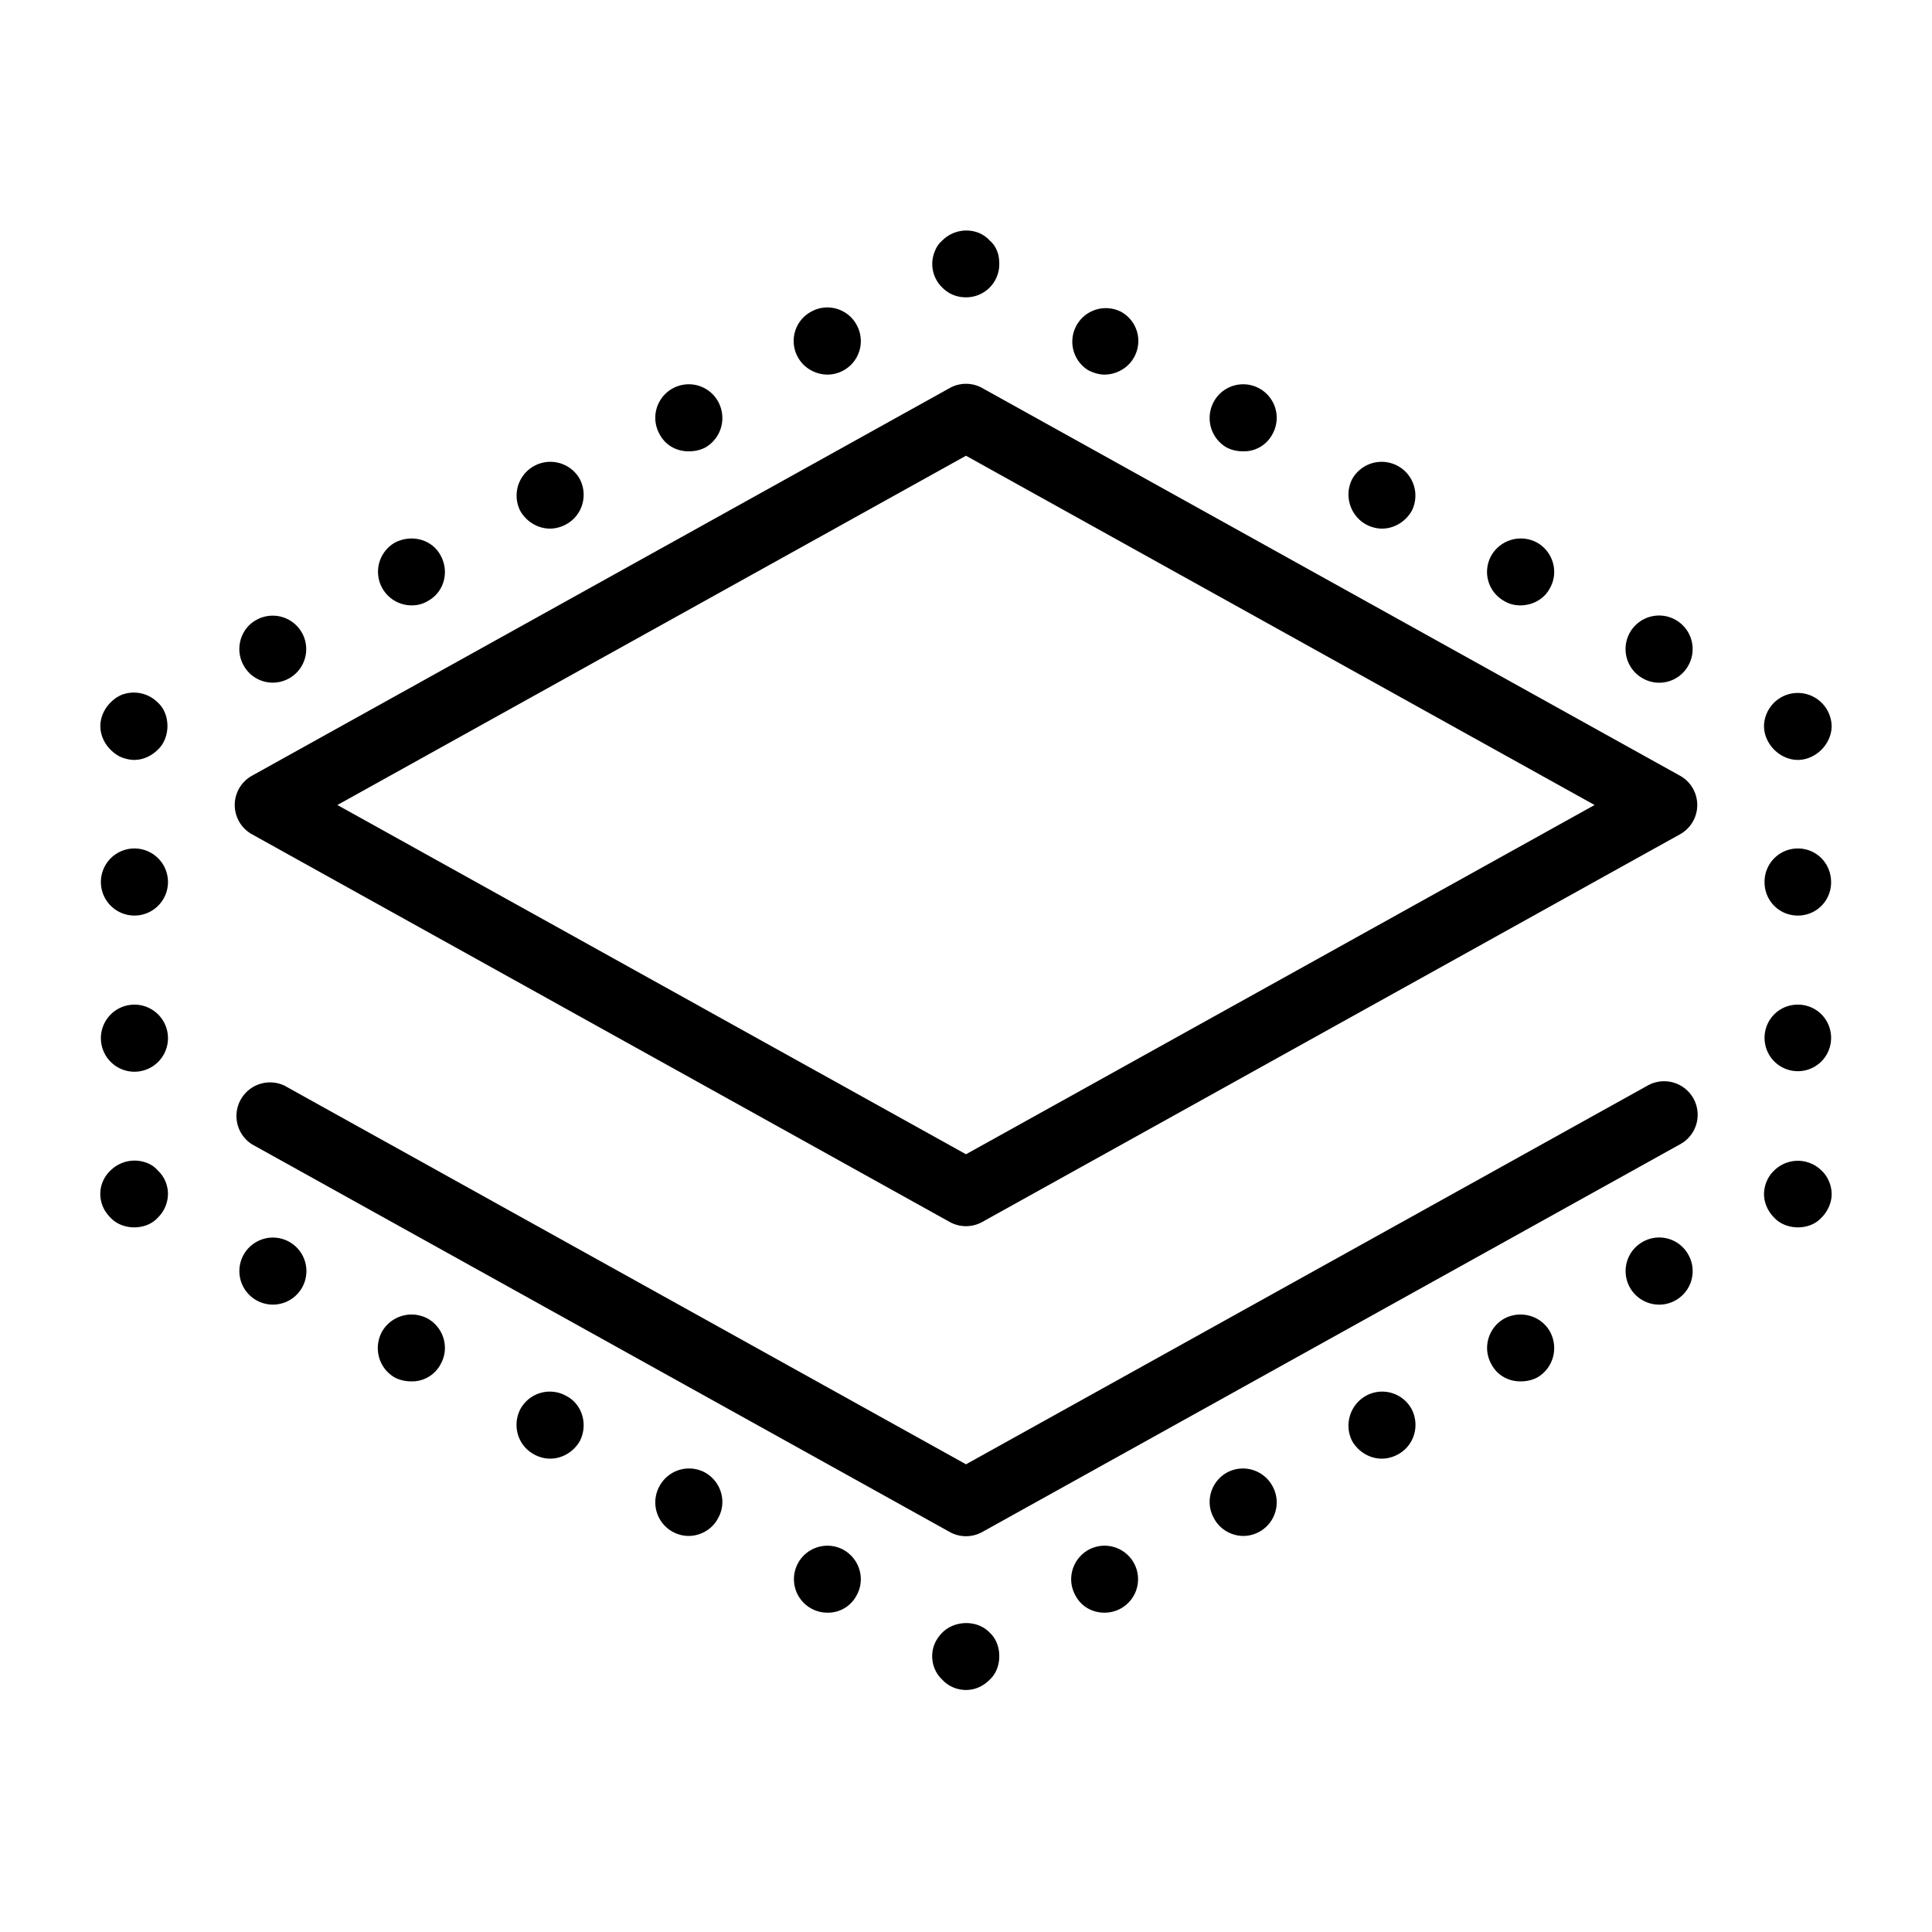 <svg id="uuid-af18984e-407d-429a-a452-a92e1bb7e2d7" xmlns="http://www.w3.org/2000/svg" viewBox="0 0 36 36">
  <defs>
    <style>
      .uuid-ec19be92-5202-4db9-a3da-d7e4dc0fb984{stroke-width:0}
    </style>
  </defs>
  <path class="uuid-ec19be92-5202-4db9-a3da-d7e4dc0fb984" d="M2.74 21.67a.637.637 0 0 0-.68.14.598.598 0 0 0-.14.68c.03.07.08.14.14.2.11.12.28.18.44.18.17 0 .33-.06.44-.18a.63.63 0 0 0 .19-.44c0-.17-.07-.33-.19-.44a.49.49 0 0 0-.2-.14Zm-.24-5.86a.625.625 0 1 0 .01 1.25.625.625 0 0 0-.01-1.25Zm0 2.91a.625.625 0 1 0 .01 1.25.625.625 0 0 0-.01-1.25Zm-.24-4.61c.08.03.16.05.24.05.16 0 .32-.07.44-.19.12-.11.18-.28.18-.44 0-.17-.06-.33-.18-.44a.632.632 0 0 0-.68-.14.66.66 0 0 0-.2.14c-.12.12-.19.28-.19.44 0 .16.07.32.19.44.06.06.13.11.2.14Zm5.41-2.83c.1 0 .2-.02.3-.08.3-.16.41-.54.24-.85-.16-.3-.54-.4-.85-.24a.626.626 0 0 0 .31 1.17Zm7.75-4.3a.624.624 0 0 0 .54-.93.62.62 0 0 0-.85-.24.62.62 0 0 0-.24.85c.11.2.33.32.55.32Zm-5.17 2.87c.1 0 .21-.03.3-.08.31-.17.41-.55.25-.85a.629.629 0 0 0-1.1.61c.12.2.33.32.55.32Zm2.58-1.44c.11 0 .21-.02.31-.07.3-.17.41-.55.24-.86a.624.624 0 1 0-1.09.61c.11.21.32.32.54.32Zm-7.75 4.31a.624.624 0 1 0-.3-1.17c-.3.16-.41.55-.24.85.11.2.32.32.54.32ZM18 5.54a.617.617 0 0 0 .62-.62c0-.08-.01-.17-.04-.24a.486.486 0 0 0-.14-.2.565.565 0 0 0-.2-.14.633.633 0 0 0-.68.14c-.06.05-.11.12-.14.2a.611.611 0 0 0 .14.68c.12.12.27.18.44.18Zm7.45 4.23c.09.05.2.08.3.08.22 0 .43-.12.55-.32a.629.629 0 0 0-1.1-.61c-.16.3-.05.68.25.85Zm2.58 1.43c.1.06.2.08.3.08.22 0 .44-.11.55-.32.17-.3.06-.68-.24-.85a.634.634 0 0 0-.85.24.62.62 0 0 0 .24.85Zm-5.17-2.86c.1.05.2.07.31.07a.6.6 0 0 0 .54-.32.624.624 0 0 0-1.09-.61c-.17.31-.06.69.24.86ZM20.28 6.9c.1.05.2.08.3.08.22 0 .44-.12.55-.32a.62.62 0 0 0-.24-.85.625.625 0 0 0-.61 1.09Zm10.33 5.74a.619.619 0 0 0 .85-.24.625.625 0 1 0-.85.24Zm2.89 1.52c.16 0 .32-.07.44-.19s.19-.28.19-.44a.631.631 0 0 0-1.07-.44c-.12.12-.19.28-.19.44 0 .16.07.32.19.44s.28.19.44.19Zm0 4.56c-.35 0-.62.28-.62.62a.62.62 0 1 0 1.24 0c0-.34-.27-.62-.62-.62Zm0-2.91a.62.62 0 0 0-.62.63c0 .34.27.62.62.62s.62-.28.62-.62c0-.35-.27-.63-.62-.63Zm-.44 6c-.12.11-.19.28-.19.44s.07.32.19.44c.11.12.28.18.44.18.17 0 .33-.06.44-.18.12-.12.19-.28.19-.44s-.07-.33-.19-.44a.627.627 0 0 0-.88 0Zm-5.03 2.76c-.3.17-.41.55-.24.85.11.21.32.32.54.32.11 0 .21-.02.31-.07.3-.17.41-.55.24-.86-.17-.3-.55-.4-.85-.24Zm-5.17 2.87c-.3.17-.41.55-.24.85.11.21.33.33.55.33a.625.625 0 0 0 .54-.93.626.626 0 0 0-.85-.25Zm-2.58 1.44c-.3.17-.41.55-.24.85.11.21.32.32.54.32a.624.624 0 1 0-.3-1.17Zm5.17-2.87c-.3.17-.41.55-.25.85.12.2.33.32.55.32.1 0 .21-.03.3-.08.31-.17.41-.55.25-.85a.625.625 0 0 0-.85-.24Zm5.16-2.87a.625.625 0 0 0 .31 1.17.624.624 0 0 0 .54-.93.62.62 0 0 0-.85-.24Zm-13.05 7.28c-.12.12-.19.27-.19.44 0 .17.07.33.19.44.11.12.27.19.44.19.17 0 .32-.07.44-.19.12-.11.18-.27.18-.44 0-.17-.06-.33-.18-.44-.23-.24-.65-.23-.88 0Zm-9.59-5.85a.635.635 0 0 0-.85.24c-.17.31-.06.69.24.86.1.05.2.07.31.07a.6.6 0 0 0 .54-.32c.17-.3.06-.68-.24-.85Zm2.58 1.44a.625.625 0 0 0-.85.24c-.16.3-.06.68.25.85.09.05.2.08.3.08.22 0 .43-.12.55-.32.16-.3.06-.69-.25-.85Zm2.59 1.43a.625.625 0 0 0-.85.25.625.625 0 0 0 .54.93c.22 0 .44-.12.55-.33.17-.3.06-.68-.24-.85Zm2.58 1.44a.624.624 0 1 0-.3 1.17.6.6 0 0 0 .54-.32c.17-.3.06-.68-.24-.85ZM5.39 23.14a.624.624 0 1 0-.61 1.09.624.624 0 0 0 .61-1.09Zm25.914-8.686-13-7.223a.622.622 0 0 0-.608 0l-13 7.223a.624.624 0 0 0 0 1.092l13 7.223a.624.624 0 0 0 .608 0l13-7.223a.624.624 0 0 0 0-1.092ZM18 21.508 6.287 15 18 8.492 29.713 15 18 21.508Z"/>
  <path class="uuid-ec19be92-5202-4db9-a3da-d7e4dc0fb984" d="M30.696 20.231 18 27.285 5.304 20.231a.626.626 0 0 0-.608 1.092l13 7.223a.624.624 0 0 0 .608 0l13-7.223a.625.625 0 1 0-.608-1.092Z"/>
</svg>
